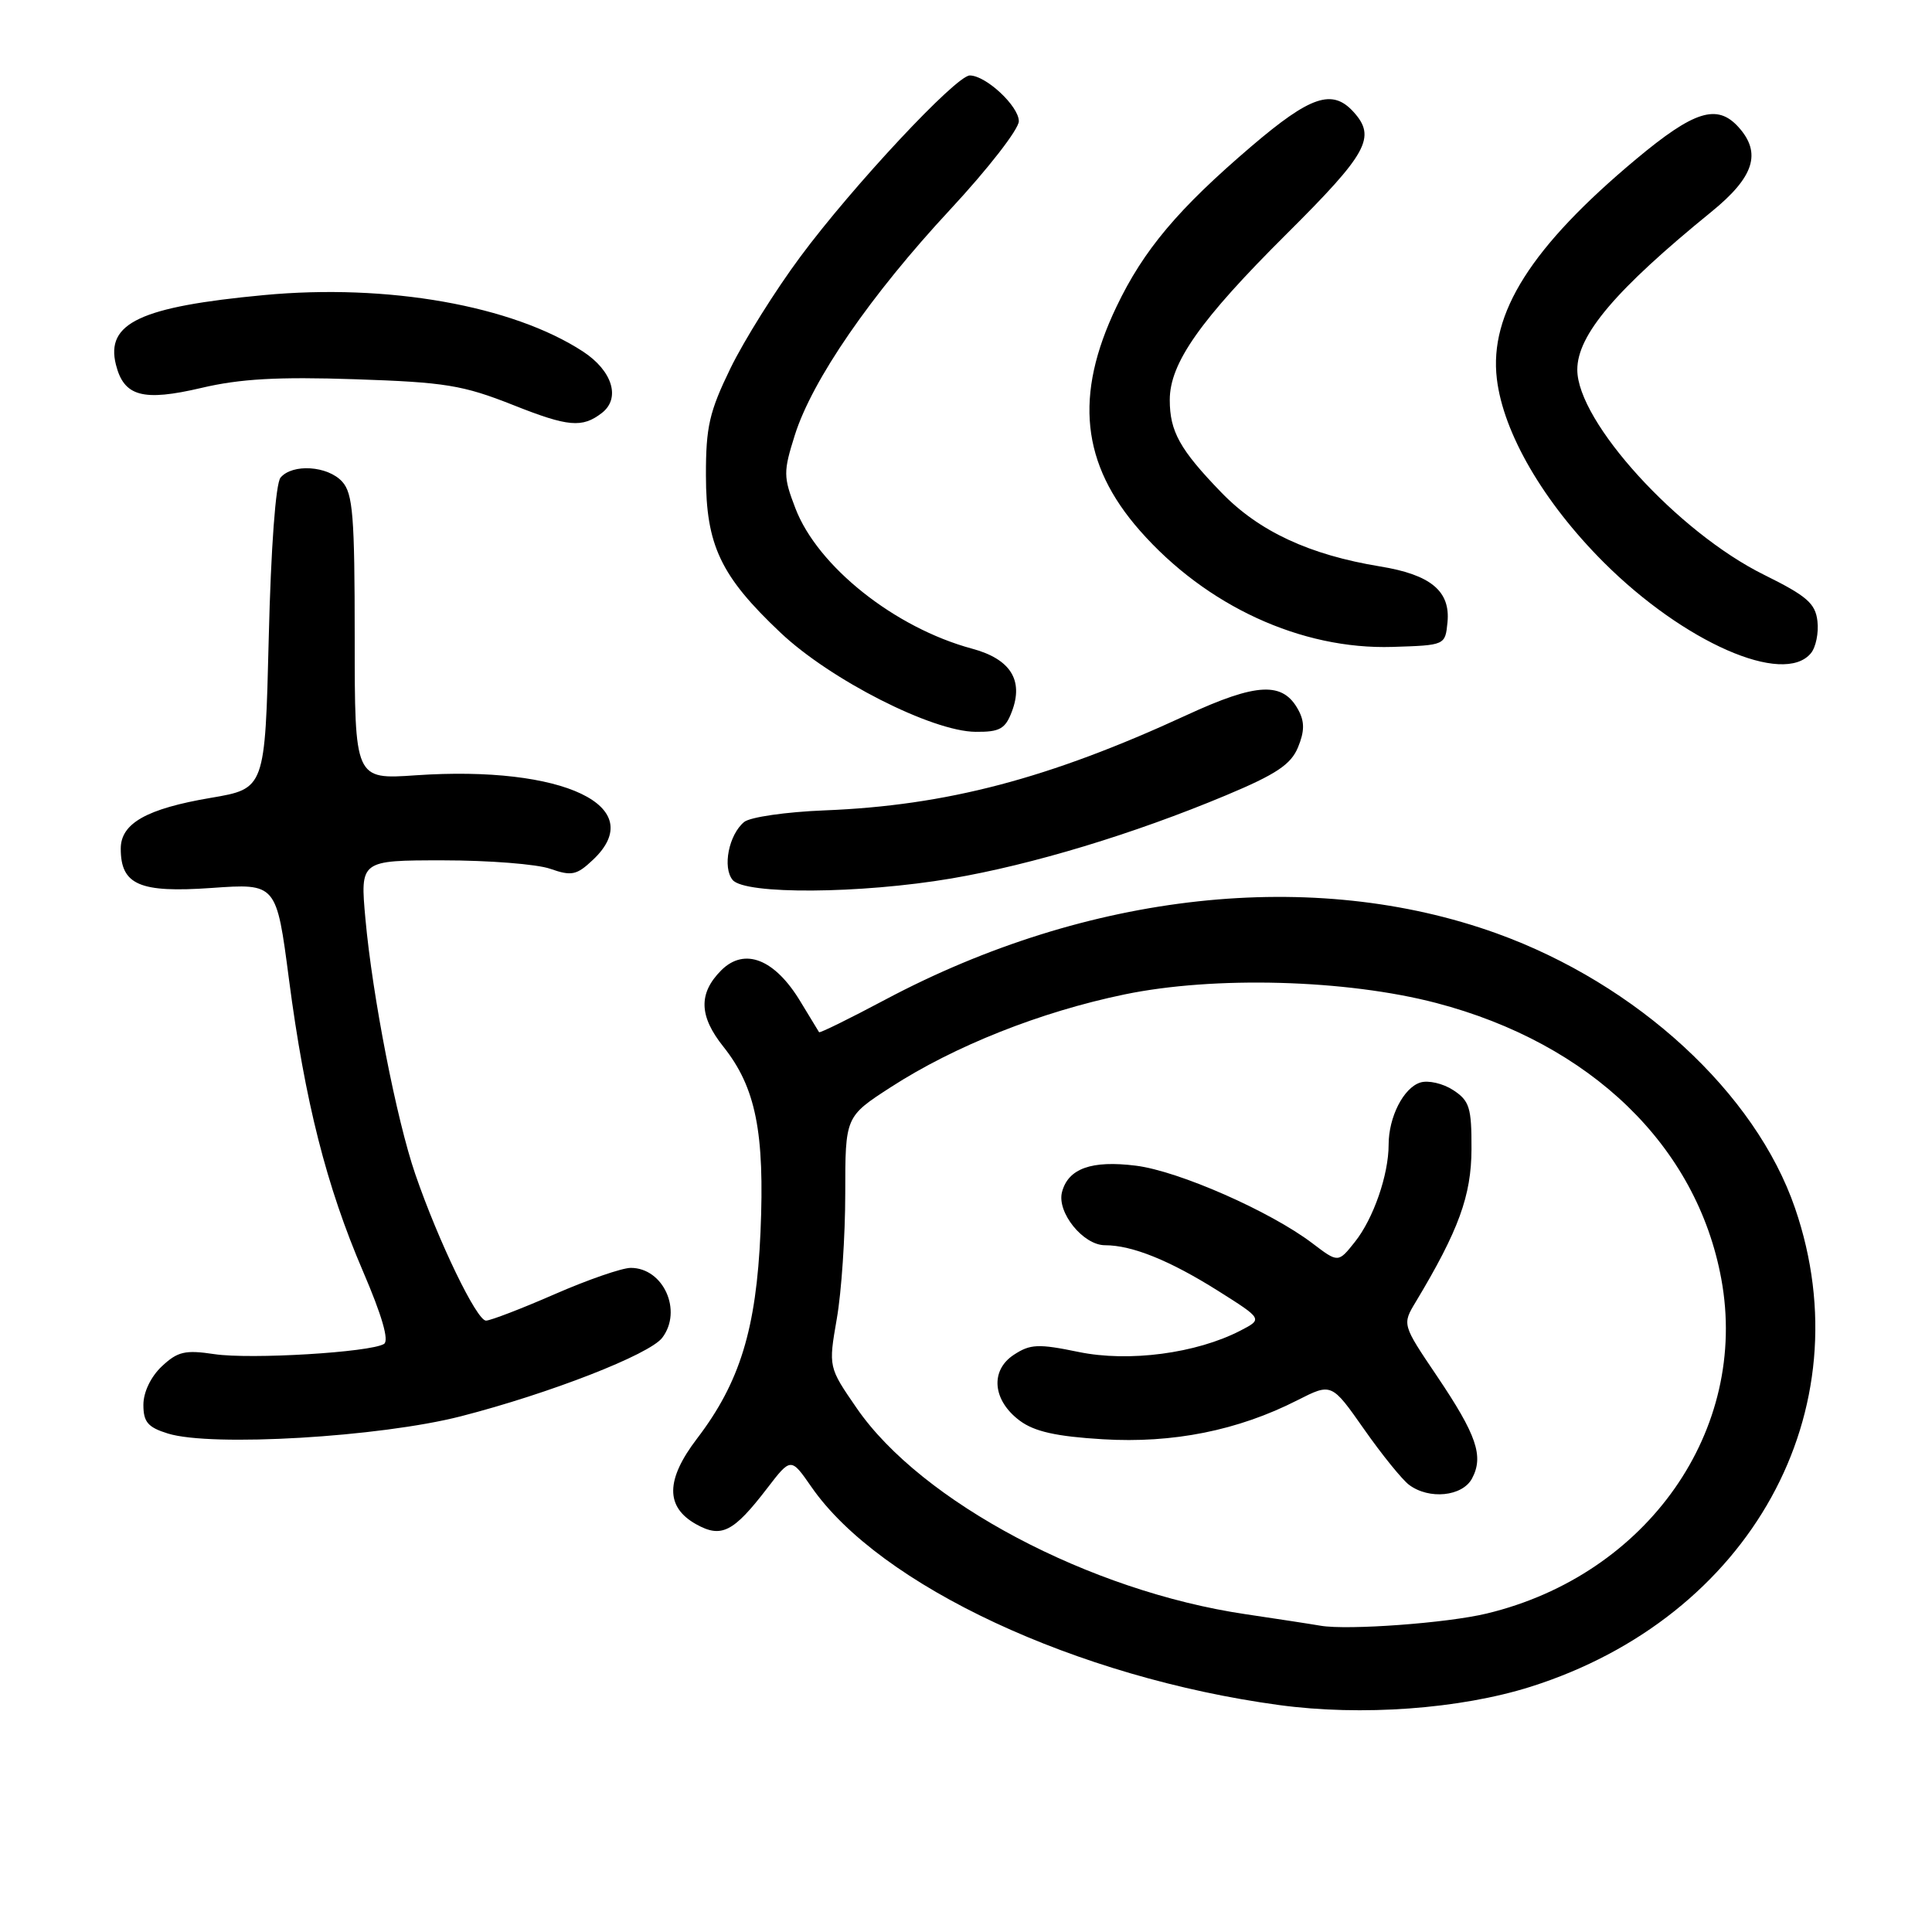 <?xml version="1.0" encoding="UTF-8" standalone="no"?>
<!DOCTYPE svg PUBLIC "-//W3C//DTD SVG 1.1//EN" "http://www.w3.org/Graphics/SVG/1.1/DTD/svg11.dtd" >
<svg xmlns="http://www.w3.org/2000/svg" xmlns:xlink="http://www.w3.org/1999/xlink" version="1.1" viewBox="0 0 256 256">
 <g >
 <path fill="currentColor"
d=" M 202.79 223.51 C 231.93 214.30 247.07 186.92 237.85 160.08 C 232.61 144.82 216.94 130.40 198.32 123.68 C 174.02 114.93 144.18 118.17 117.28 132.47 C 112.56 134.98 108.62 136.92 108.53 136.77 C 108.43 136.62 107.33 134.81 106.08 132.74 C 102.68 127.08 98.66 125.49 95.57 128.57 C 92.53 131.62 92.61 134.63 95.85 138.69 C 100.15 144.09 101.34 150.04 100.77 163.27 C 100.21 176.10 98.04 183.18 92.36 190.62 C 88.19 196.08 88.15 199.68 92.24 201.97 C 95.59 203.84 97.18 203.03 101.65 197.21 C 104.80 193.11 104.80 193.11 107.52 197.03 C 116.59 210.11 142.69 222.29 169.50 225.93 C 180.40 227.41 193.43 226.46 202.79 223.51 Z  M 61.09 187.66 C 72.84 184.64 86.07 179.48 87.75 177.26 C 90.47 173.69 87.91 168.00 83.58 168.00 C 82.43 168.00 77.88 169.57 73.49 171.49 C 69.10 173.41 65.00 174.98 64.40 174.99 C 63.17 175.00 58.10 164.51 55.03 155.59 C 52.54 148.35 49.35 132.01 48.42 121.75 C 47.72 114.00 47.72 114.00 58.71 114.00 C 64.76 114.00 71.15 114.50 72.91 115.12 C 75.74 116.11 76.41 115.97 78.56 113.94 C 86.11 106.85 74.68 101.39 55.09 102.73 C 47.00 103.29 47.00 103.29 47.00 84.47 C 47.00 68.37 46.76 65.39 45.35 63.83 C 43.43 61.71 38.74 61.41 37.17 63.29 C 36.53 64.07 35.90 72.55 35.61 84.54 C 35.12 104.50 35.12 104.50 27.93 105.72 C 19.43 107.16 16.00 109.10 16.00 112.45 C 16.00 117.25 18.50 118.33 28.02 117.66 C 36.63 117.05 36.63 117.05 38.29 129.77 C 40.41 145.97 43.25 157.17 48.10 168.46 C 50.62 174.33 51.58 177.64 50.88 178.08 C 49.07 179.19 33.20 180.15 28.40 179.43 C 24.53 178.85 23.54 179.08 21.44 181.05 C 19.98 182.43 19.00 184.47 19.00 186.15 C 19.00 188.43 19.60 189.13 22.25 189.95 C 28.00 191.74 50.35 190.42 61.09 187.66 Z  M 126.07 116.40 C 136.75 114.58 150.18 110.52 162.46 105.38 C 169.10 102.60 171.05 101.30 171.99 99.03 C 172.86 96.92 172.88 95.64 172.05 94.10 C 170.01 90.29 166.58 90.44 157.20 94.77 C 138.97 103.18 125.41 106.74 109.25 107.38 C 104.17 107.58 99.38 108.27 98.60 108.92 C 96.57 110.60 95.71 114.95 97.08 116.60 C 98.70 118.55 114.01 118.45 126.07 116.40 Z  M 134.08 94.28 C 135.66 90.12 133.89 87.32 128.80 85.95 C 118.57 83.19 108.33 75.05 105.39 67.34 C 103.79 63.17 103.79 62.51 105.31 57.68 C 107.62 50.35 115.35 39.12 125.93 27.74 C 130.92 22.37 135.00 17.12 135.00 16.06 C 135.00 14.07 130.64 10.00 128.50 10.00 C 126.69 10.00 112.97 24.68 106.05 34.02 C 102.75 38.46 98.59 45.11 96.79 48.80 C 93.99 54.56 93.53 56.56 93.54 63.00 C 93.55 72.25 95.48 76.33 103.41 83.82 C 110.01 90.07 123.51 96.93 129.27 96.97 C 132.47 97.00 133.21 96.59 134.08 94.28 Z  M 239.95 86.56 C 240.61 85.77 241.00 83.86 240.82 82.31 C 240.55 79.95 239.42 78.97 233.72 76.15 C 222.32 70.51 209.00 55.88 209.00 48.99 C 209.00 44.38 214.10 38.38 226.75 28.08 C 232.44 23.46 233.46 20.27 230.35 16.83 C 227.52 13.71 224.48 14.67 216.79 21.09 C 202.91 32.69 197.31 41.52 198.34 50.19 C 199.19 57.38 204.51 66.52 212.49 74.50 C 223.11 85.11 236.33 90.92 239.95 86.56 Z  M 191.80 82.45 C 192.20 78.33 189.58 76.15 182.89 75.06 C 173.50 73.52 166.82 70.41 161.84 65.26 C 156.34 59.58 155.00 57.17 155.00 52.99 C 155.00 48.12 159.03 42.39 170.46 31.02 C 181.22 20.31 182.39 18.19 179.35 14.83 C 176.54 11.73 173.66 12.70 165.85 19.36 C 156.12 27.67 151.53 33.11 147.93 40.66 C 142.32 52.40 143.28 61.49 151.05 70.32 C 159.83 80.30 172.42 86.09 184.50 85.72 C 191.50 85.50 191.50 85.50 191.80 82.45 Z  M 79.75 54.72 C 82.27 52.77 81.15 49.13 77.25 46.58 C 67.90 40.48 51.37 37.56 34.98 39.10 C 18.59 40.64 13.98 42.81 15.36 48.32 C 16.42 52.54 18.93 53.22 26.69 51.40 C 31.82 50.19 36.83 49.91 47.00 50.25 C 59.02 50.65 61.32 51.03 68.00 53.67 C 75.29 56.57 77.15 56.73 79.75 54.72 Z  M 175.00 215.42 C 173.62 215.18 169.15 214.50 165.05 213.89 C 144.39 210.84 122.07 199.01 113.52 186.59 C 109.77 181.15 109.77 181.15 110.88 174.74 C 111.50 171.22 112.00 163.75 112.00 158.15 C 112.00 147.96 112.00 147.96 118.03 144.06 C 126.49 138.59 137.85 134.08 148.99 131.77 C 160.88 129.30 178.38 129.78 190.31 132.90 C 210.80 138.27 224.84 151.85 228.08 169.46 C 231.77 189.47 218.30 208.68 197.00 213.80 C 191.75 215.07 178.61 216.03 175.00 215.42 Z  M 195.05 195.91 C 196.63 192.95 195.67 190.15 190.40 182.33 C 185.79 175.50 185.79 175.50 187.60 172.50 C 193.28 163.04 194.96 158.43 194.98 152.27 C 195.00 146.75 194.72 145.86 192.55 144.44 C 191.20 143.56 189.24 143.11 188.20 143.44 C 185.97 144.14 184.00 148.02 184.00 151.68 C 184.00 155.67 181.98 161.49 179.53 164.56 C 177.32 167.34 177.32 167.34 173.91 164.75 C 168.35 160.52 156.19 155.17 150.52 154.46 C 144.63 153.72 141.54 154.83 140.72 157.96 C 140.02 160.65 143.53 165.00 146.42 165.00 C 150.02 165.00 155.01 167.02 161.41 171.05 C 167.32 174.78 167.32 174.78 164.37 176.31 C 158.51 179.34 149.58 180.52 142.91 179.14 C 137.59 178.04 136.51 178.09 134.35 179.51 C 131.16 181.59 131.52 185.57 135.13 188.25 C 137.06 189.69 139.97 190.34 146.13 190.71 C 155.42 191.27 164.03 189.55 171.91 185.54 C 176.44 183.24 176.44 183.24 180.74 189.37 C 183.10 192.74 185.79 196.06 186.71 196.75 C 189.37 198.74 193.77 198.29 195.05 195.91 Z "/>
</g>
</svg>